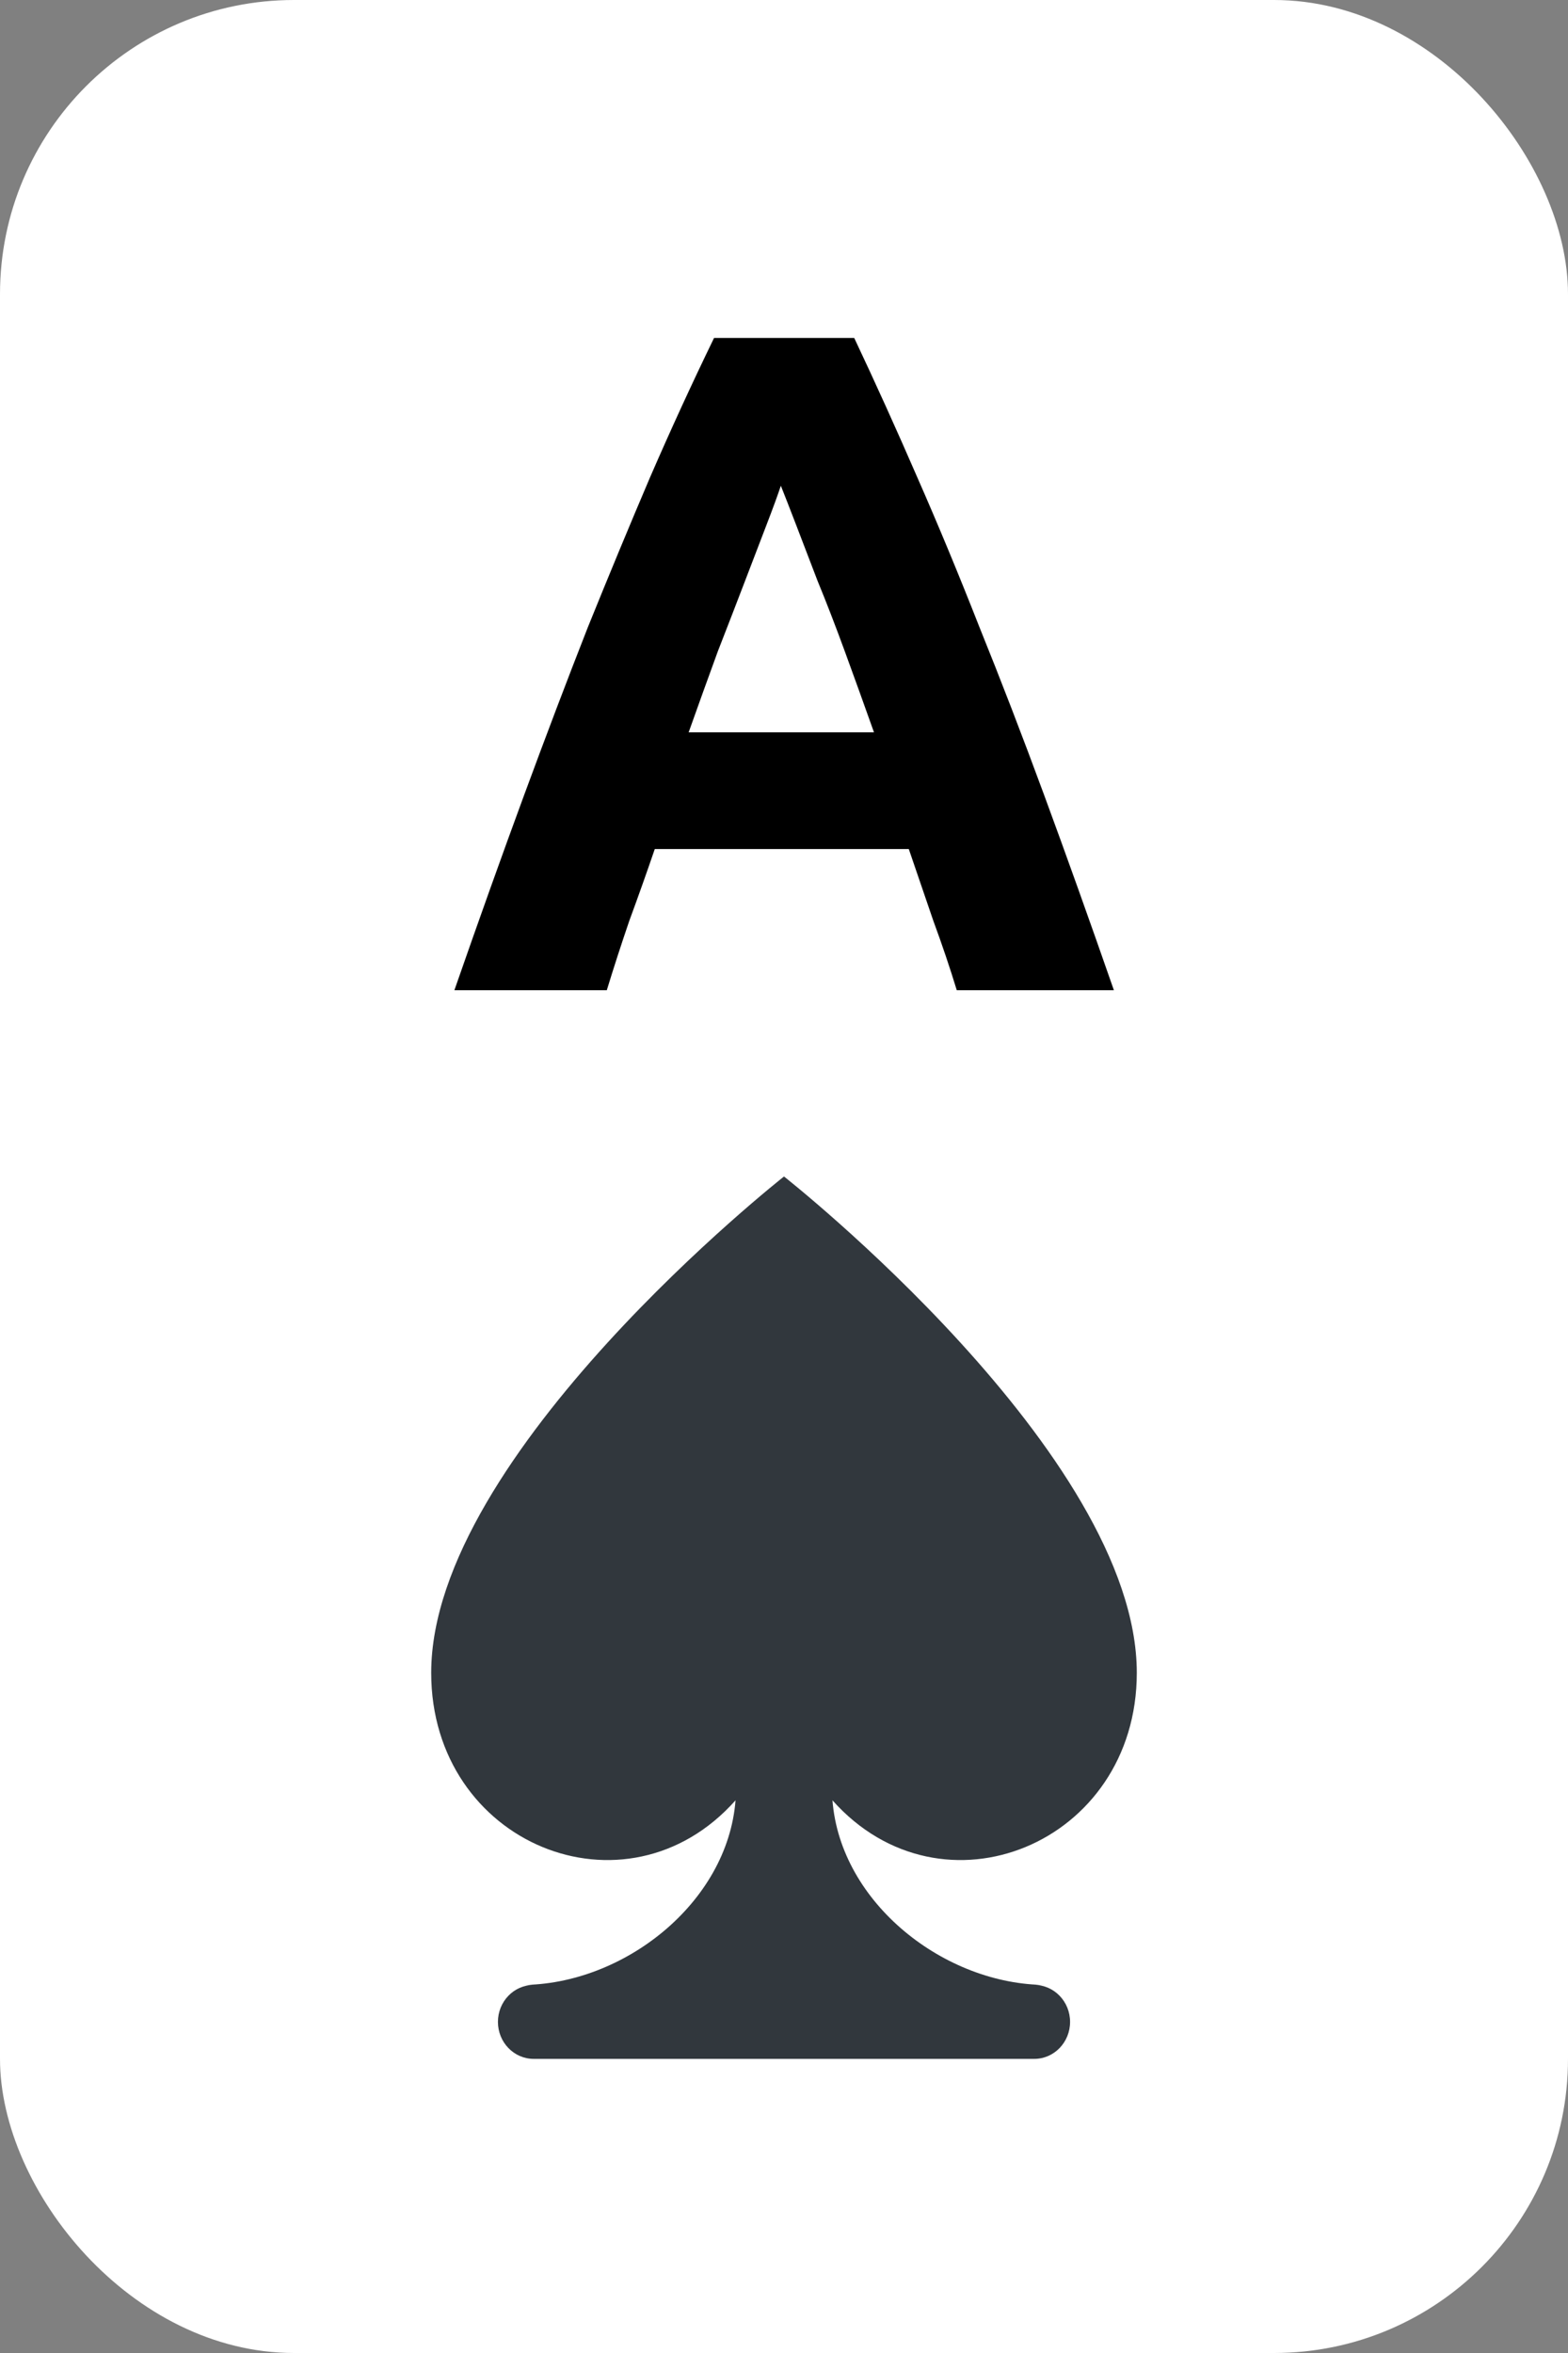 <svg width="160" height="240" viewBox="0 0 160 240" fill="none" xmlns="http://www.w3.org/2000/svg">
<rect x="0" y="0" width="160" height="240" fill="#808080" stroke="none"/>
<rect width="160" height="240" rx="30" fill="white"/>
<path d="M116 170.623C116 148.301 80 120 80 120C80 120 44 148.301 44 170.623C44 188.084 63.886 196.194 75.055 183.627C74.237 194.133 63.573 202.459 53.241 202.459H54.458C52.441 202.459 50.809 204.148 50.809 206.229C50.809 208.311 52.441 210 54.458 210H105.542C107.556 210 109.191 208.311 109.191 206.229C109.191 204.148 107.556 202.459 105.542 202.459H106.759C96.43 202.459 85.76 194.133 84.945 183.627C96.114 196.194 116 188.084 116 170.623Z" fill="#31373D"/>
<path d="M97.63 101C96.926 98.696 96.126 96.328 95.23 93.896C94.398 91.464 93.566 89.032 92.734 86.6H66.814C65.982 89.032 65.118 91.464 64.222 93.896C63.39 96.328 62.622 98.696 61.918 101H46.366C48.862 93.832 51.23 87.208 53.47 81.128C55.71 75.048 57.886 69.32 59.998 63.944C62.174 58.568 64.286 53.48 66.334 48.68C68.446 43.816 70.622 39.08 72.862 34.472H87.166C89.342 39.08 91.486 43.816 93.598 48.68C95.71 53.48 97.822 58.568 99.934 63.944C102.11 69.32 104.318 75.048 106.558 81.128C108.798 87.208 111.166 93.832 113.662 101H97.63ZM79.678 49.544C79.358 50.504 78.878 51.816 78.238 53.48C77.598 55.144 76.862 57.064 76.03 59.24C75.198 61.416 74.27 63.816 73.246 66.44C72.286 69.064 71.294 71.816 70.27 74.696H89.182C88.158 71.816 87.166 69.064 86.206 66.44C85.246 63.816 84.318 61.416 83.422 59.24C82.59 57.064 81.854 55.144 81.214 53.48C80.574 51.816 80.062 50.504 79.678 49.544Z" fill="black"/>
</svg>
